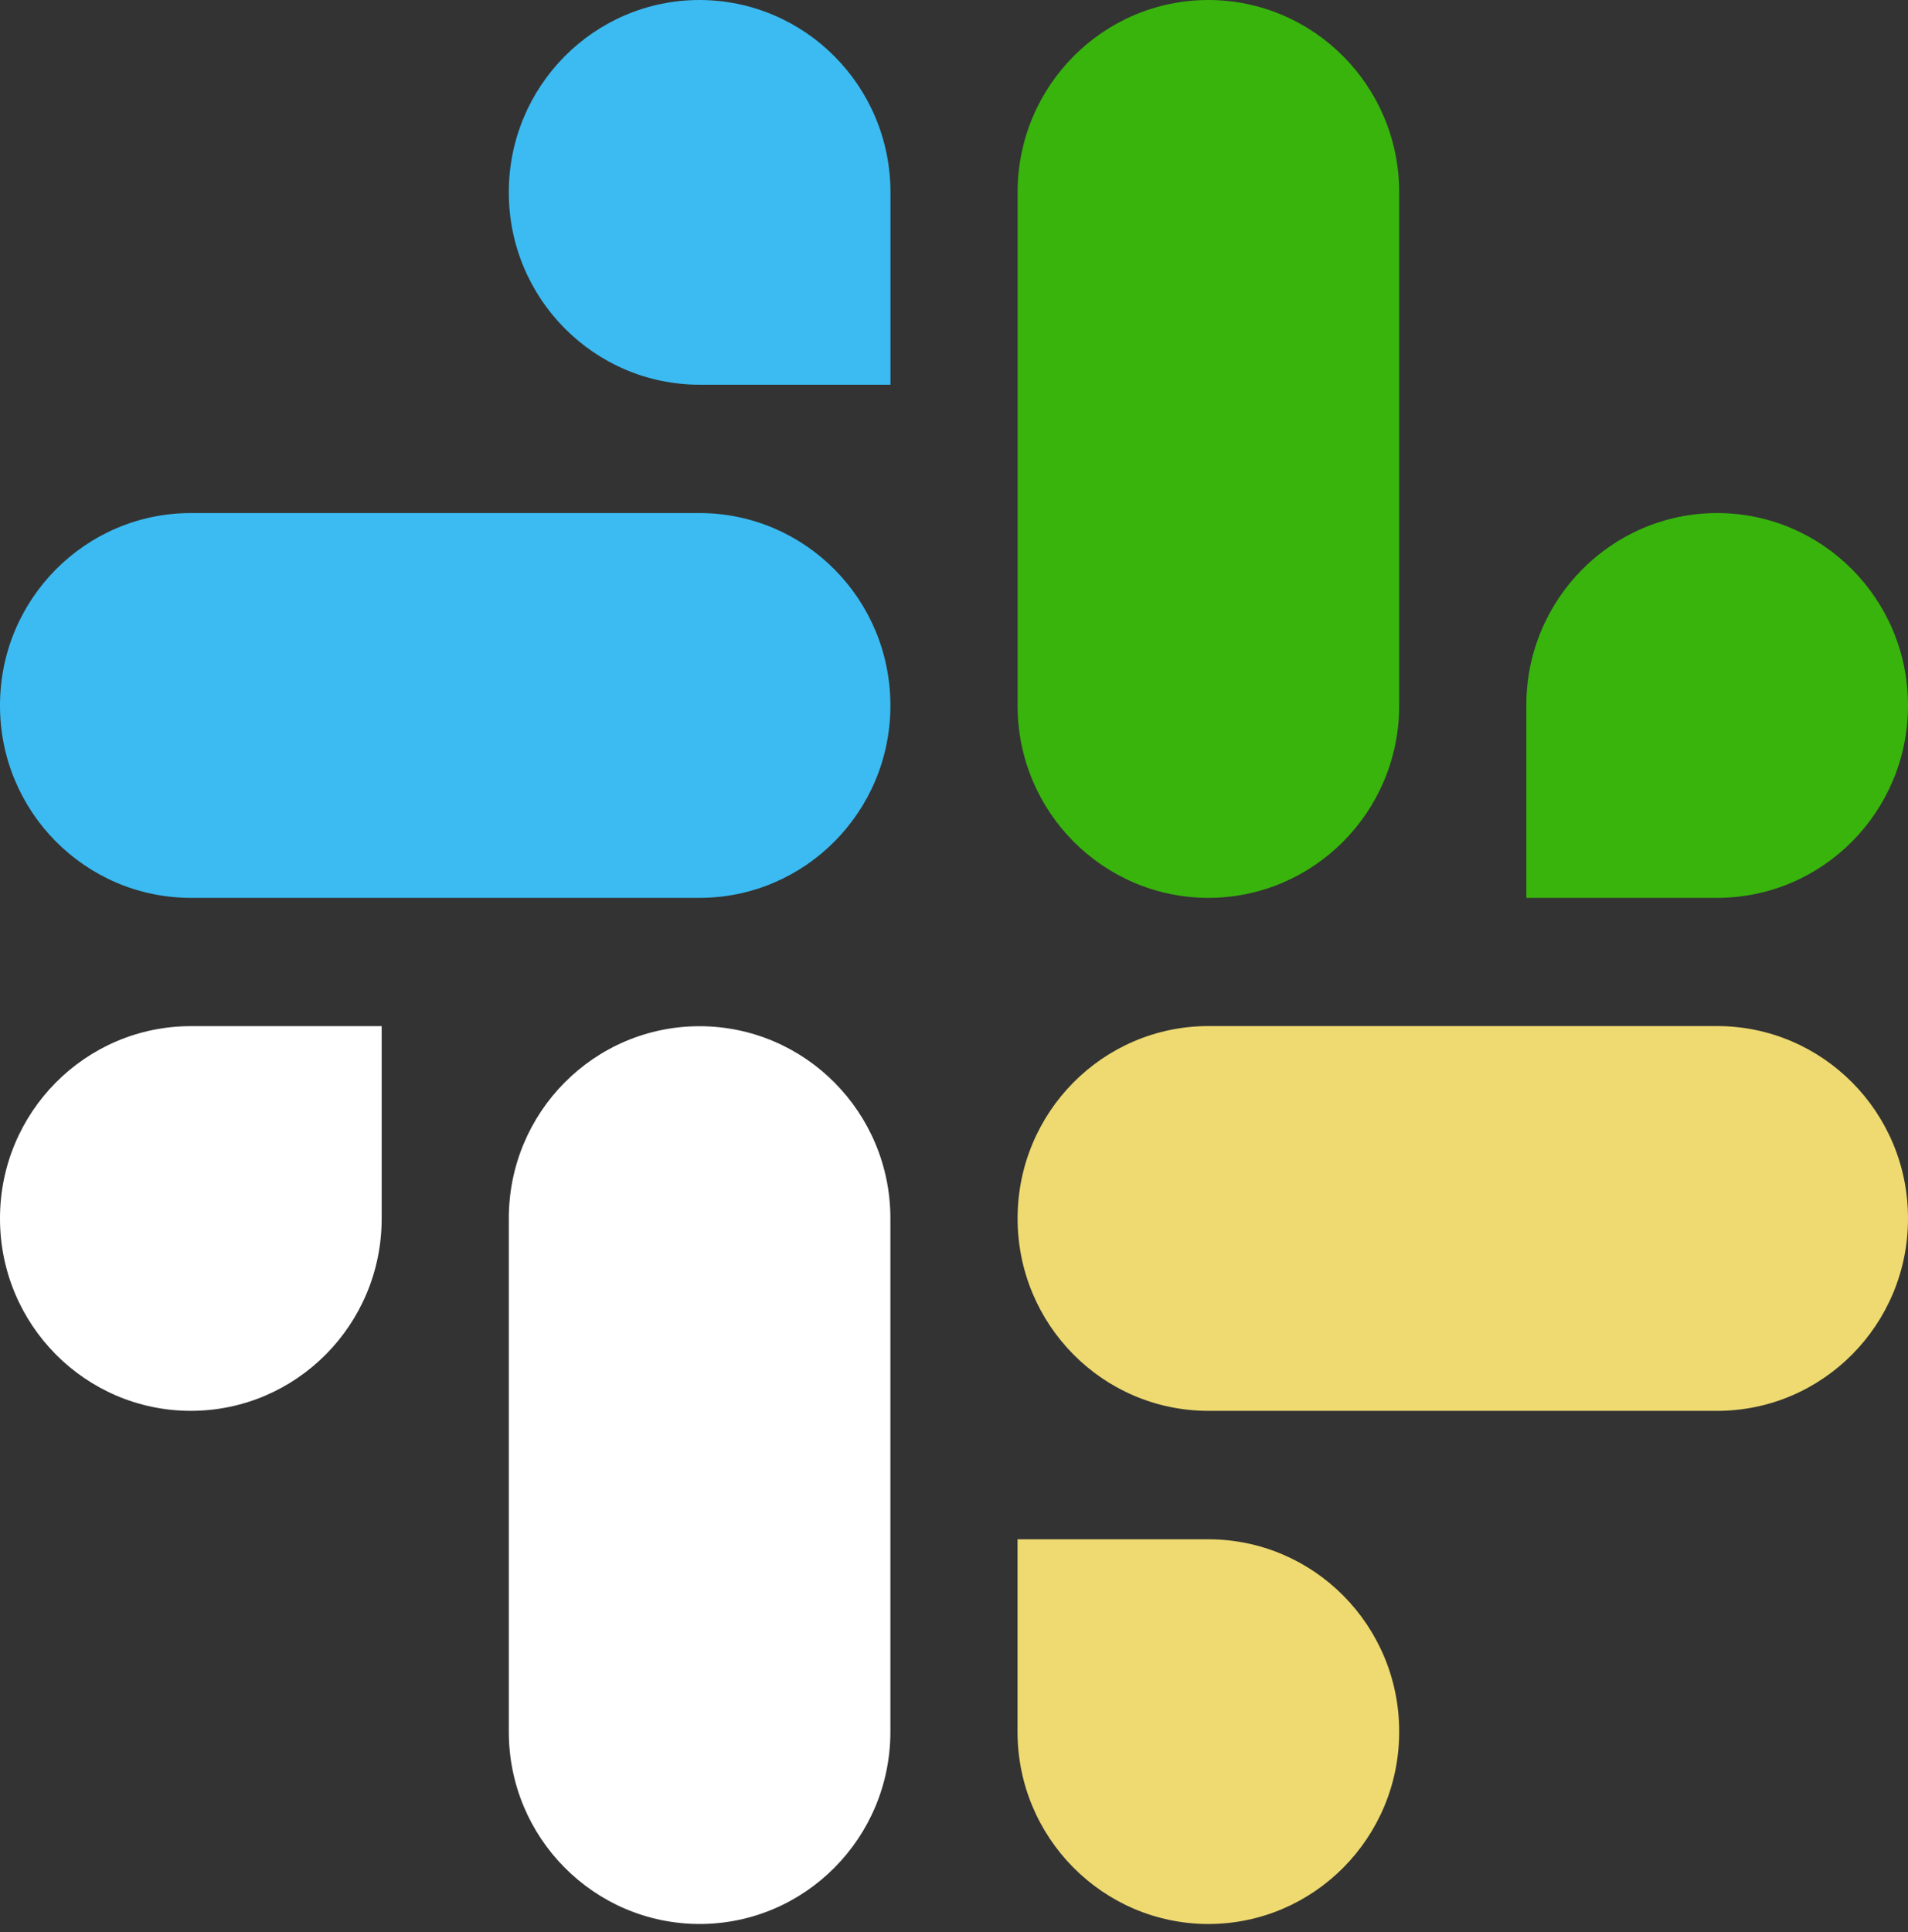 <svg width="80" height="81" viewBox="0 0 80 81" fill="none" xmlns="http://www.w3.org/2000/svg">
<rect x="0" y="0" width="80" height="81" fill="#333333" stroke="none"/>
<path fill-rule="evenodd" clip-rule="evenodd" d="M29.331 0C24.909 0.003 21.33 3.614 21.334 8.064C21.33 12.514 24.913 16.125 29.335 16.128H37.336V8.067C37.339 3.618 33.757 0.007 29.331 0C29.335 0 29.335 0 29.331 0V0ZM29.331 21.508H8.001C3.579 21.512 -0.003 25.123 8.93241e-06 29.572C-0.007 34.022 3.576 37.633 7.998 37.64H29.331C33.754 37.636 37.336 34.025 37.333 29.576C37.336 25.123 33.754 21.512 29.331 21.508Z" fill="#3BBBF2"/>
<path fill-rule="evenodd" clip-rule="evenodd" d="M80 29.572C80.003 25.123 76.421 21.512 71.999 21.508C67.576 21.512 63.994 25.123 63.997 29.572V37.64H71.999C76.421 37.636 80.003 34.025 80 29.572ZM58.666 29.572V8.064C58.67 3.618 55.091 0.007 50.668 0C46.246 0.003 42.664 3.614 42.667 8.064V29.572C42.66 34.022 46.243 37.633 50.665 37.64C55.087 37.636 58.67 34.025 58.666 29.572Z" fill="#38B40D"/>
<path fill-rule="evenodd" clip-rule="evenodd" d="M50.665 80.657C55.087 80.653 58.67 77.042 58.666 72.593C58.67 68.143 55.087 64.532 50.665 64.529H42.664V72.593C42.66 77.039 46.243 80.65 50.665 80.657ZM50.665 59.145H71.999C76.421 59.142 80.003 55.531 80 51.081C80.006 46.631 76.424 43.02 72.002 43.014H50.668C46.246 43.017 42.664 46.628 42.667 51.078C42.664 55.531 46.243 59.142 50.665 59.145Z" fill="#EEDA70"/>
<path fill-rule="evenodd" clip-rule="evenodd" d="M2.23488e-06 51.081C-0.003 55.53 3.579 59.141 8.001 59.145C12.424 59.141 16.006 55.53 16.003 51.081V43.017H8.001C3.579 43.02 -0.003 46.631 2.23488e-06 51.081ZM21.334 51.081V72.589C21.327 77.039 24.909 80.65 29.332 80.656C33.754 80.653 37.336 77.042 37.333 72.592V51.087C37.339 46.638 33.757 43.026 29.335 43.02C24.909 43.02 21.33 46.631 21.334 51.081C21.334 51.081 21.334 51.084 21.334 51.081Z" fill="white"/>
</svg>
